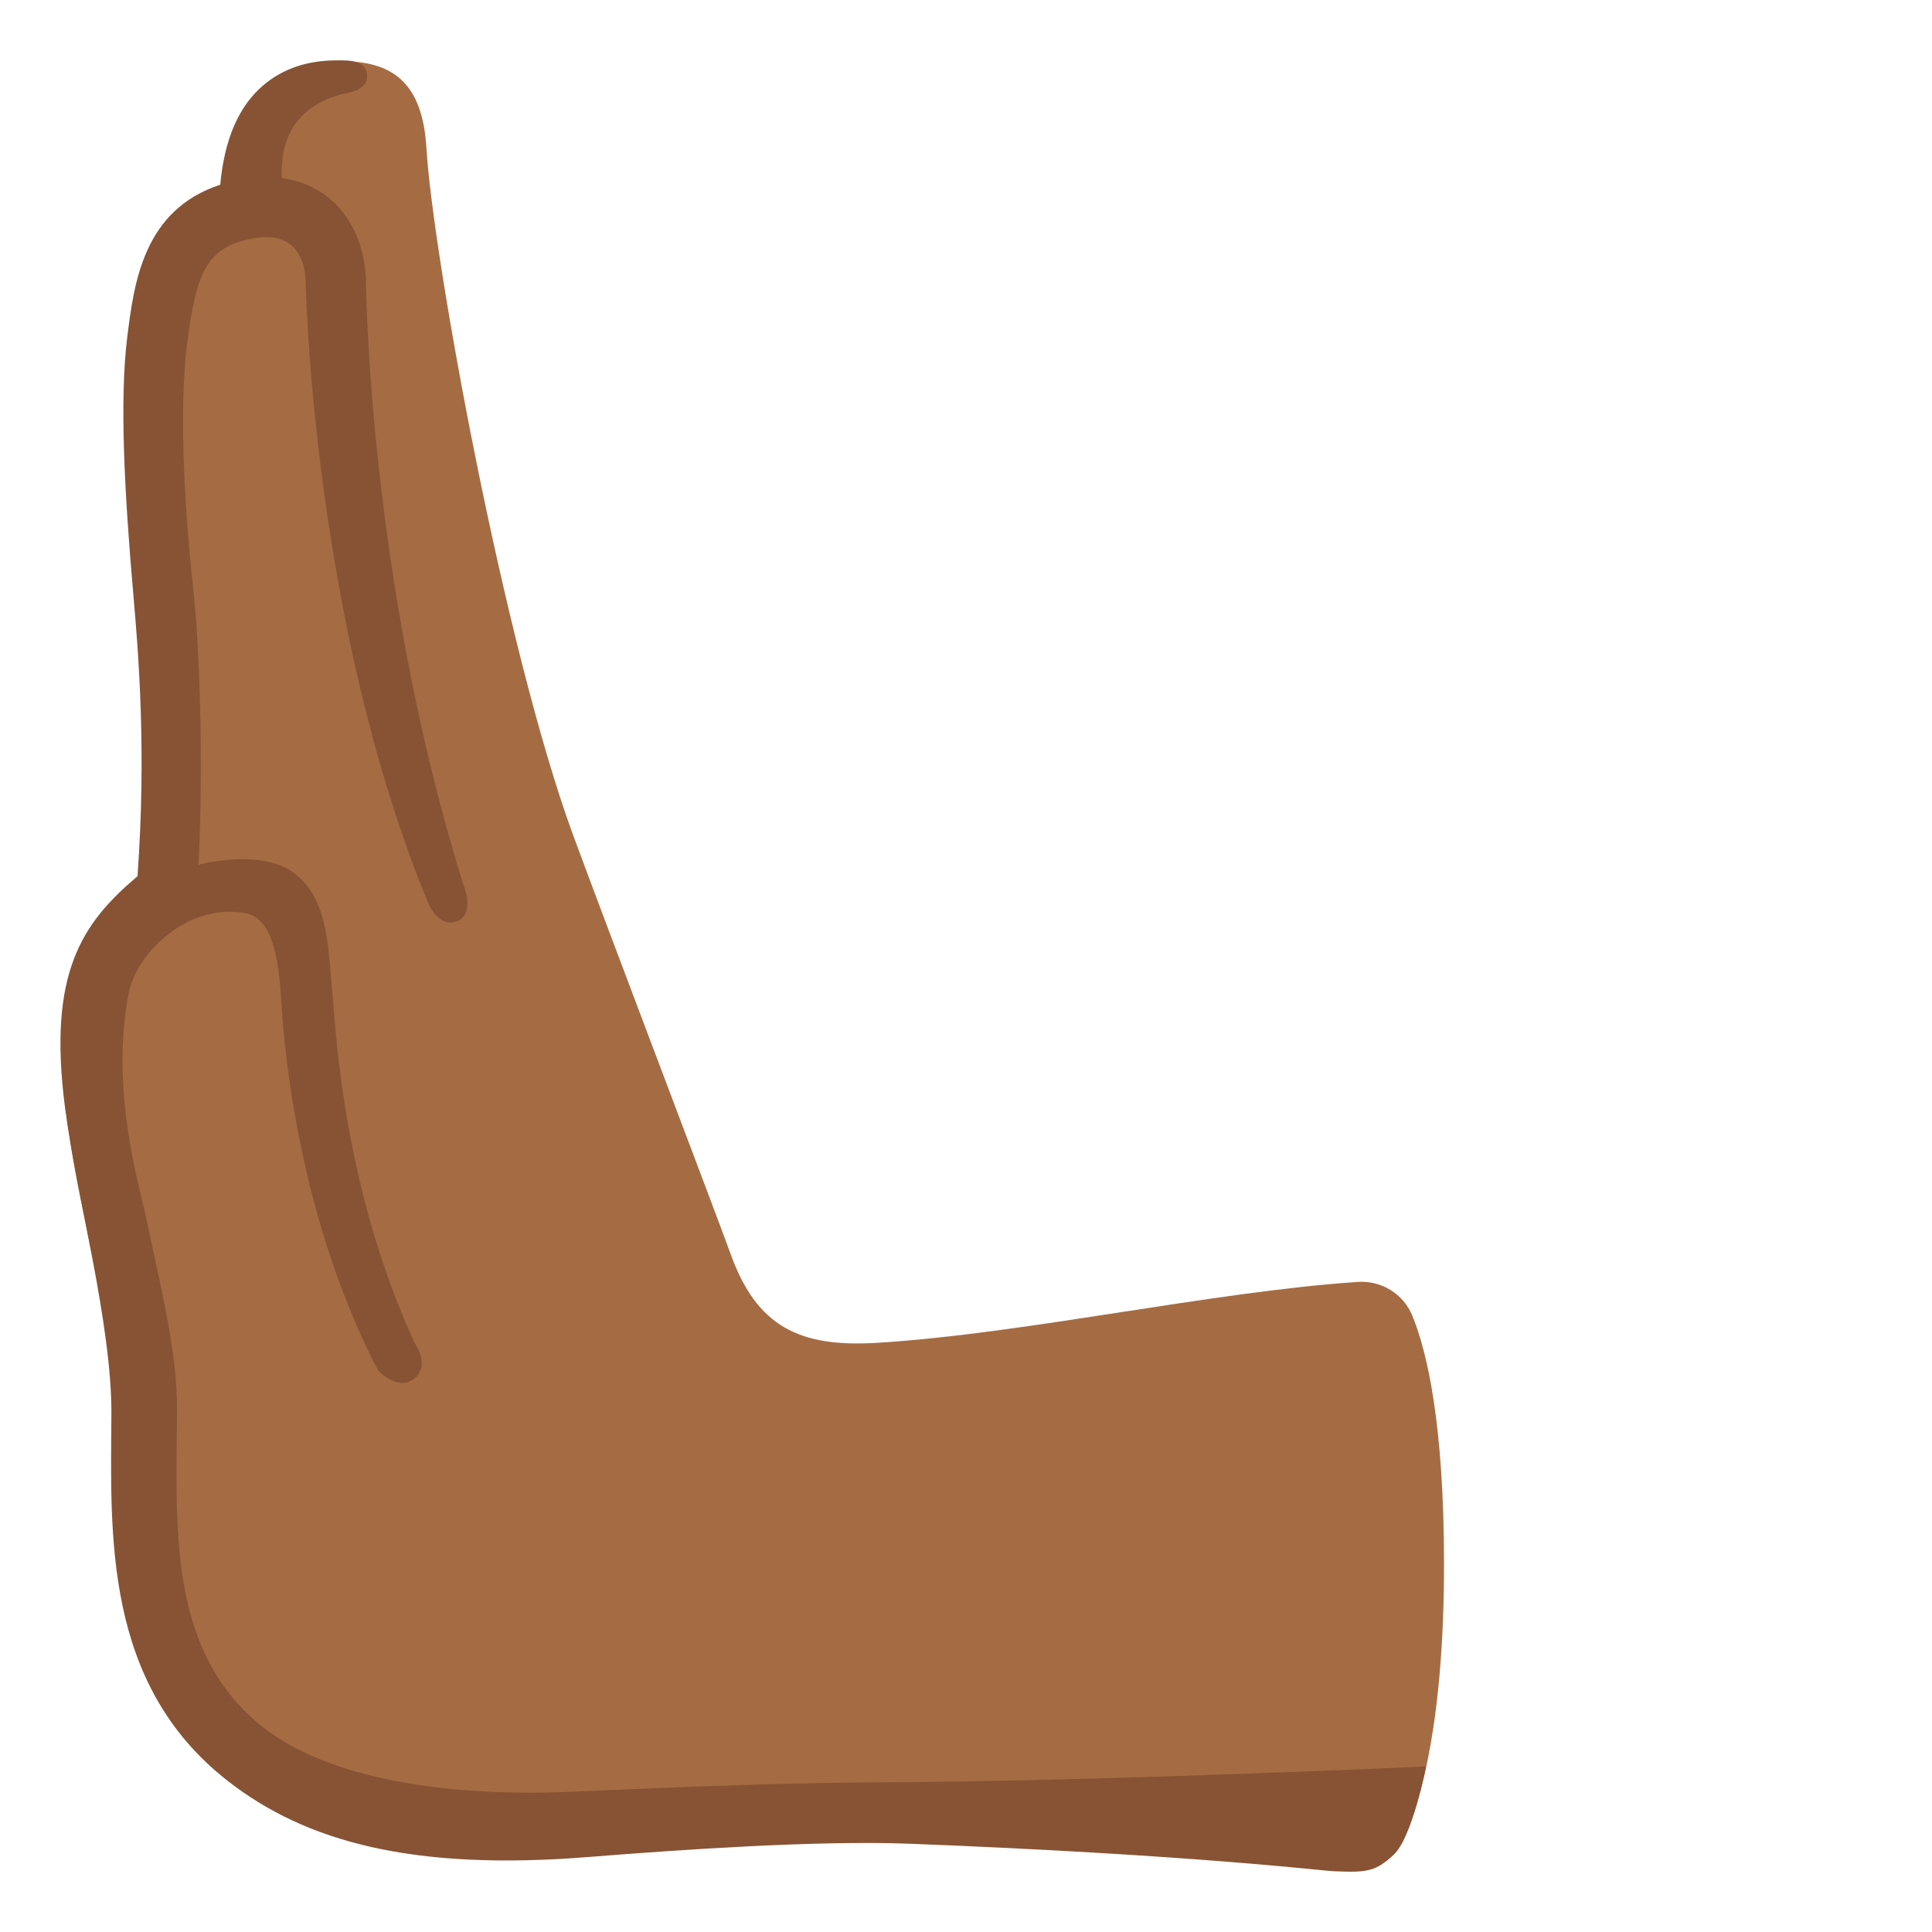 <svg xmlns="http://www.w3.org/2000/svg" viewBox="0 0 128 128" style="enable-background:new 0 0 128 128" xml:space="preserve"><path style="fill:#a56c43" d="M11.25 50.95c-.4-10.93-1.88-22.26-1.11-28.36.56-4.46 1.3-7.98 6.13-8.78 0 0-.79-9.97 6.72-9.75 3.06.1 5 1.47 5.26 5.72.43 7.21 5.15 33.05 9.7 45.49 1.89 5.16 9.74 25.8 10.4 27.66 1.76 5.01 4.64 6.36 9.84 6.03 9.68-.6 22.05-3.37 31.76-4.03 1.58-.11 3.04.8 3.63 2.26.99 2.44 2.09 7.22 2.09 16.44 0 10.22-1.49 15.58-2.65 18.2-.6 1.36-1.99 2.24-3.48 2.13-10.23-.74-24.88-2.34-36.5-2.03-12.3.33-28.43 3.59-38.01-4.12-8.1-6.53-7.61-16.41-7.56-24.37.04-6-2.47-13.89-3.01-19.38-.82-8.3.15-13.47 6.31-14.48-.01 0 .61-4.99.48-8.63z"/><path style="fill:#875334" d="M9.11 58.05c.6-8.31.06-14.81-.27-18.58-.61-6.99-.92-13.02-.41-17.13.45-3.61 1.07-8.43 6.16-10.1.28-3.03 1.23-5.23 2.9-6.63 1.27-1.06 2.86-1.6 4.76-1.61.76 0 2-.08 2.07.98.07 1.06-1.35 1.17-1.73 1.28-3.72 1-3.98 3.94-3.93 5.53 1.4.19 2.43.76 3.1 1.3 1.47 1.18 2.37 3.09 2.48 5.31 0 .2.15 20.03 6.45 40.17 0 0 .85 2.02-.44 2.48s-1.95-1.39-1.95-1.39c-7.52-18.31-8.05-40.4-8.05-41.14-.05-1-.41-1.84-1-2.31-.56-.45-1.36-.6-2.39-.43-3.14.52-3.87 2.22-4.47 7.06-.46 3.72-.31 9.59.43 16.35.42 3.8.65 11.3.34 18.1 0 0 4.03-1.09 6.23.49 2.42 1.73 2.34 4.97 2.67 8.49.21 2.24.72 12.5 5.41 22.7 0 0 1.08 1.5-.03 2.37-1.11.87-2.4-.56-2.4-.56-5.64-10.86-6.31-22.88-6.41-24.55-.21-3.69-.91-5.45-2.37-5.73-3.74-.71-7.2 2.58-7.73 5.29-1.25 6.48.68 12.61 1.23 15.25.88 4.26 1.99 8.45 1.97 12.44 0 .54-.01 1.09-.02 1.65-.08 7.32-.17 14.89 5.98 19.5 3.66 2.75 10.48 4.49 20.15 4.08 4.05-.17 12.81-.59 20.02-.62 15.39-.07 36.62-1.06 36.62-1.06s-.9 4.7-2.16 5.86c-1.18 1.08-1.65 1.19-4.04 1.08-.52-.02-9.61-1.11-28.07-1.82-6.05-.23-15.19.4-21.21.88-11.58.93-18.74-.98-23.95-5.07-8.19-6.42-7.72-16.28-7.67-24.23.04-6-2.33-14.6-3.07-20.33-1.17-8.99 1.15-12.25 4.8-15.35z"/></svg>